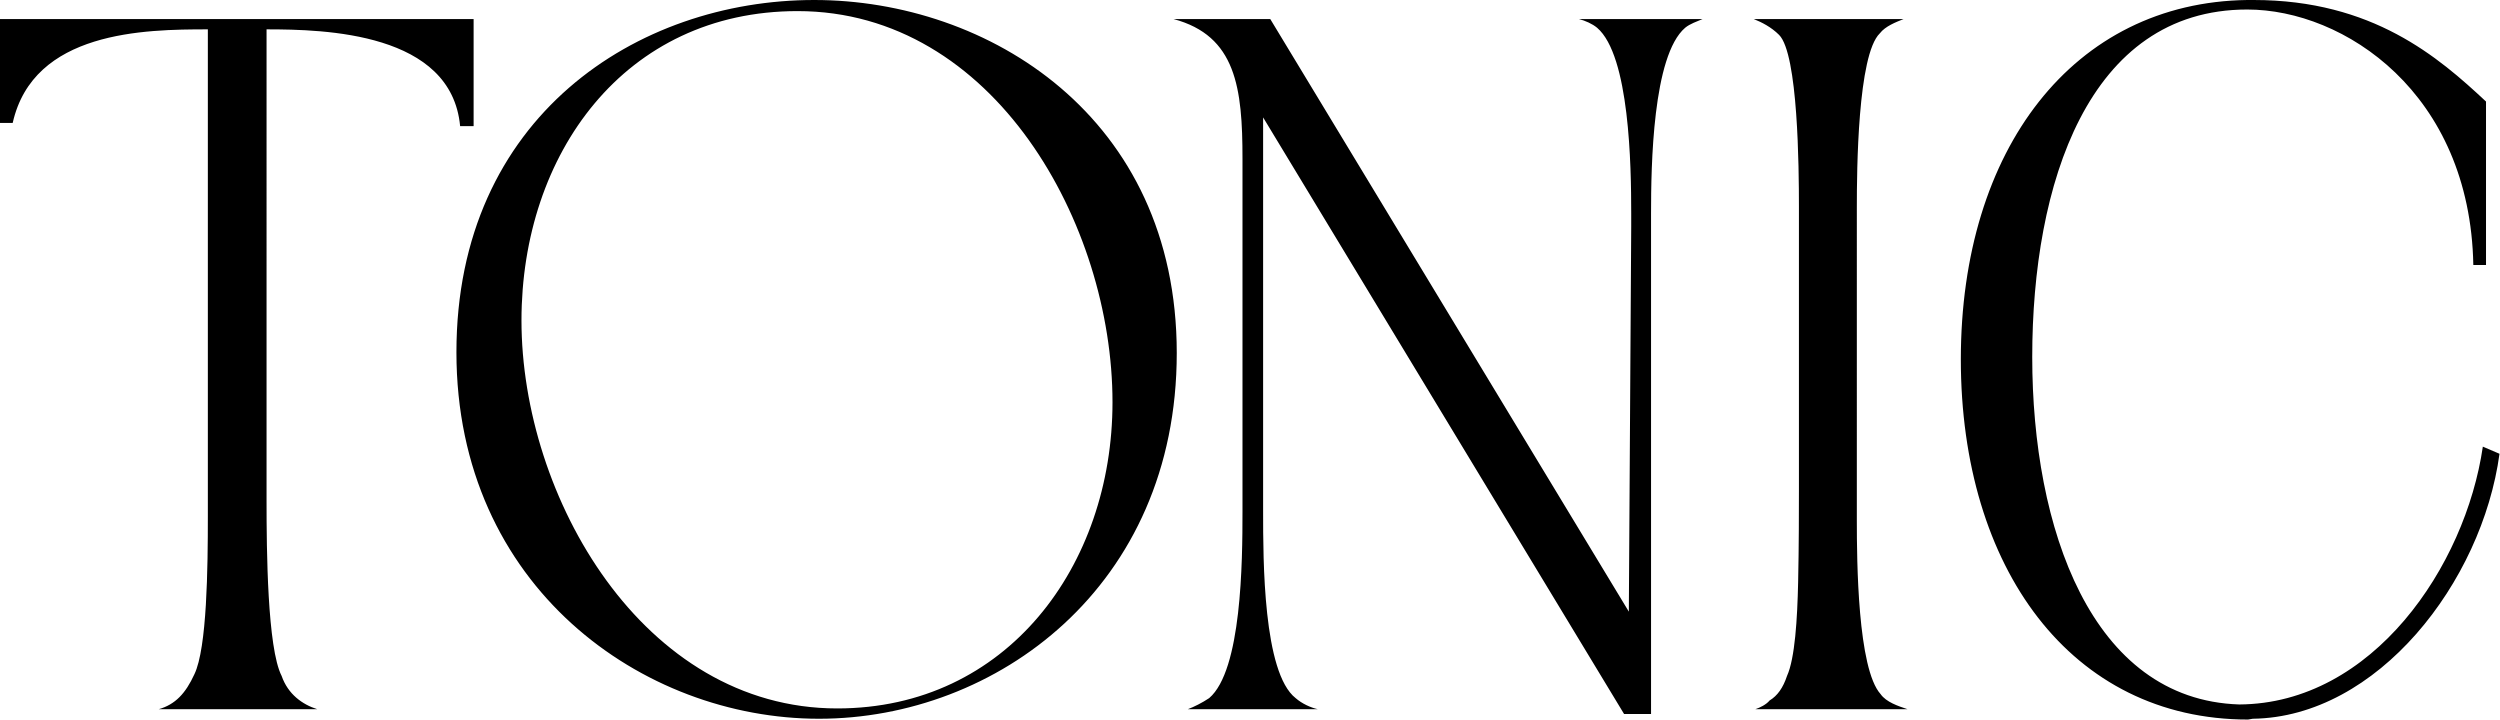 <svg xmlns="http://www.w3.org/2000/svg" fill="none" viewBox="0 0 958 276"><path fill="currentColor" d="M0 47.12h4.864c7.904-35.264 50.464-35.872 74.784-35.872v186.656c0 19.456-.304 50.464-5.168 60.496-3.344 7.296-7.296 11.552-13.68 13.376h60.8c-5.776-1.824-11.248-5.776-13.68-12.768-5.472-10.64-5.776-48.336-5.776-66.88V11.248c22.496 0 70.832 1.216 74.176 37.088h5.168V7.296H0V47.12ZM313.83 275.424c67.792 0 137.104-50.464 137.104-140.144C450.934 44.688 378.582 0 312.006 0c-67.792 0-137.104 44.688-137.104 134.976 0 89.984 71.44 140.448 138.928 140.448Zm-114-152.608c0-63.84 39.52-118.56 105.792-118.56 75.392 0 120.688 81.776 120.688 149.872 0 62.624-40.432 117.344-105.488 117.344-74.48 0-120.992-81.168-120.992-148.656ZM476.121 60.8v135.28c0 19.152-.304 60.8-12.768 71.44-2.736 1.824-5.776 3.344-8.208 4.256h49.856c-2.736-.608-6.08-2.128-8.512-4.256-12.464-9.728-12.464-52.896-12.464-71.44V44.992L622.345 273.6h10.336V81.776c0-18.24.608-60.496 13.072-71.136 1.824-1.52 4.56-2.432 6.688-3.344h-47.424c2.432.608 5.168 1.824 6.992 3.344 12.464 10.64 13.072 52.896 13.072 71.136v5.168l-.912 147.44L486.761 7.296h-37.088c24.016 6.384 26.448 26.448 26.448 53.504ZM672.021 7.296c3.039 1.216 6.687 3.04 9.727 6.08 7.296 7.296 7.601 51.072 7.601 65.664v108.528c0 6.992 0 21.584-.305 35.568-.304 13.984-1.216 29.184-4.255 35.872-1.521 4.56-3.649 7.6-6.689 9.424-1.216 1.52-3.648 2.736-5.472 3.344h58.368c-3.648-1.216-8.208-2.736-10.336-5.776-8.816-9.728-9.12-51.072-9.12-66.576V79.344c0-13.984.304-58.368 8.817-66.576 2.127-2.736 6.08-4.256 9.12-5.472h-57.456ZM861.439 275.728l1.824-.304c47.728-.608 87.856-52.288 94.544-101.536l-6.384-2.736c-6.688 45.904-42.256 98.496-93.328 98.8-56.848-1.824-79.344-67.792-79.344-133.152 0-65.968 21.28-133.152 82.384-133.152 37.088 0 85.424 31.92 86.64 97.888h4.864V38.912C934.399 21.888 909.167 0 863.567 0h-2.432c-66.576.912-109.744 57.152-109.744 137.712 0 79.952 42.256 138.016 110.048 138.016Z"/></svg>